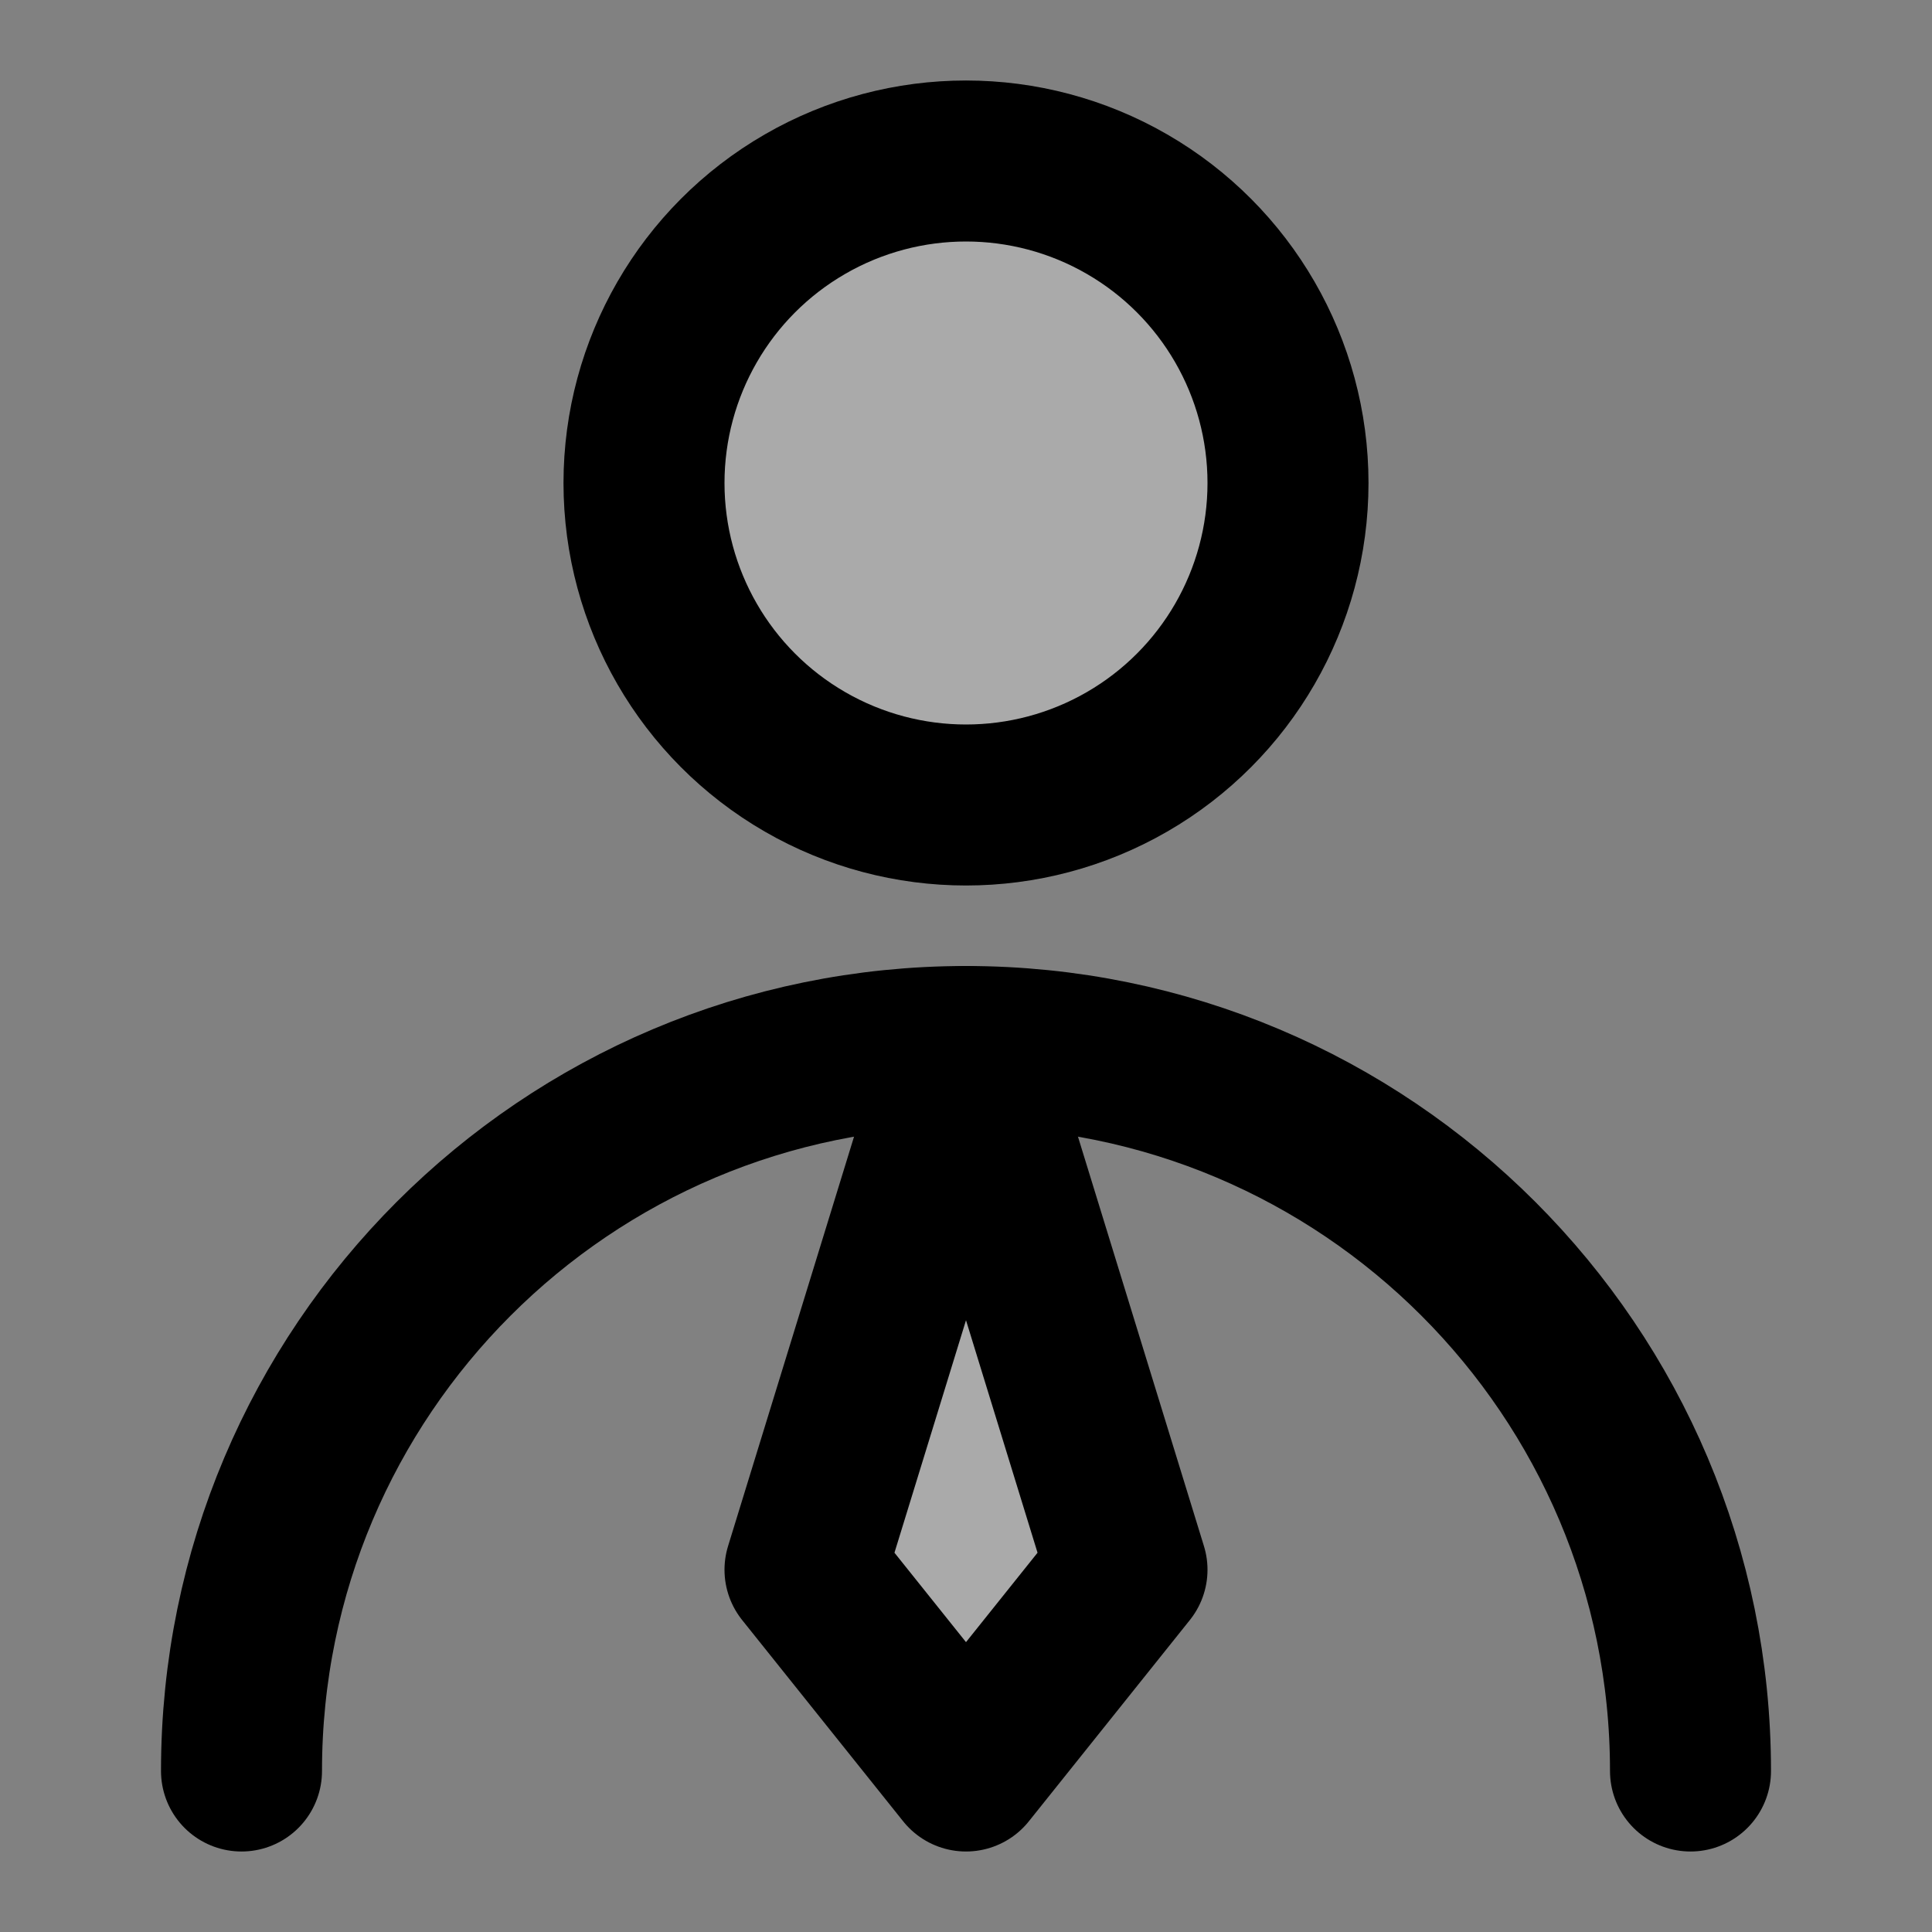 <svg width="48" height="48" viewBox="0 0 48 48" fill="none" xmlns="http://www.w3.org/2000/svg">
<rect x="0" y="0" width="48" height="48" fill="#808080" stroke="none"/>
<rect width="48" height="48" fill="white" fill-opacity="0.01"/>
<circle cx="24" cy="12" r="8" fill="#aaa" stroke="black" stroke-width="4" stroke-linecap="round" stroke-linejoin="round"/>
<path d="M42 44C42 34.059 33.941 26 24 26C14.059 26 6 34.059 6 44" stroke="black" stroke-width="4" stroke-linecap="round" stroke-linejoin="round"/>
<path d="M24 44L28 39L24 26L20 39L24 44Z" fill="#aaa" stroke="black" stroke-width="4" stroke-linecap="round" stroke-linejoin="round"/>
</svg>

